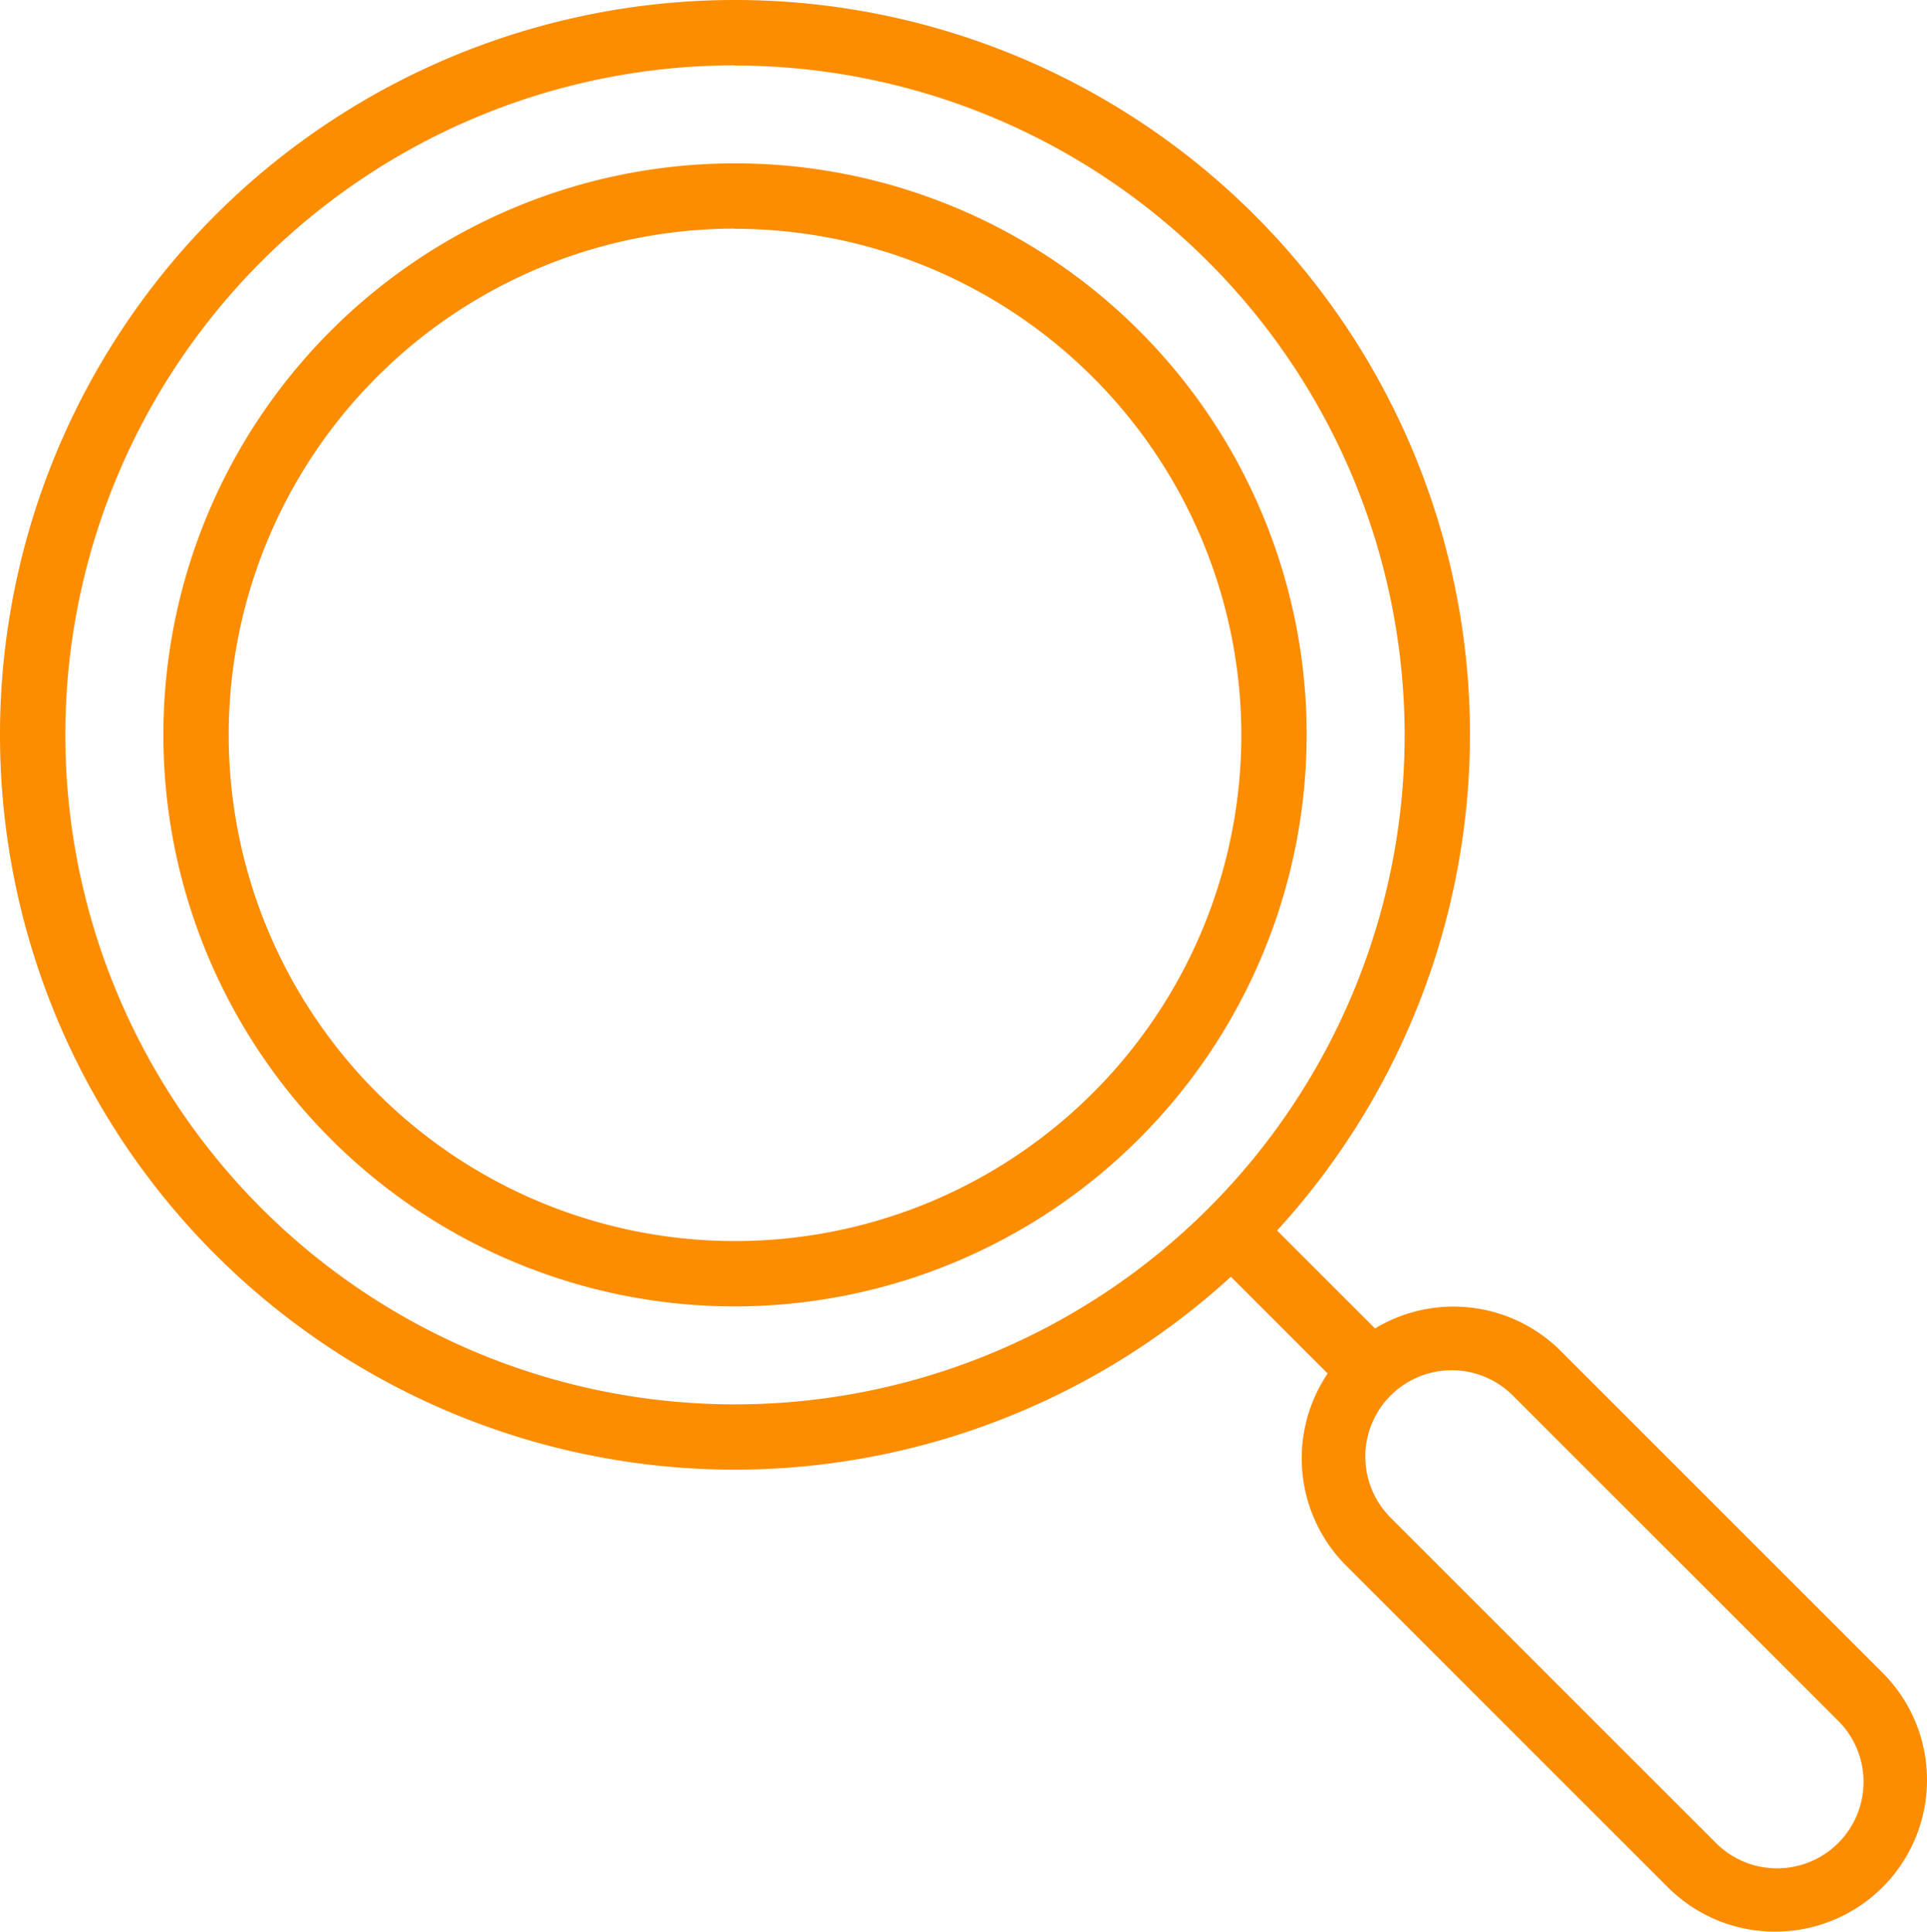 <svg xmlns="http://www.w3.org/2000/svg" width="49.998" height="50.128" viewBox="0 0 49.998 50.128">
  <g id="noun_Search_2079258" transform="translate(-4.496 -4.508)">
    <g id="Group_258" data-name="Group 258" transform="translate(4.496 4.508)">
      <path id="Path_57" data-name="Path 57" d="M19.07,38.14A19.07,19.07,0,1,1,38.14,19.07,19.092,19.092,0,0,1,19.07,38.14Zm0-36.445A17.375,17.375,0,1,0,36.445,19.07,17.394,17.394,0,0,0,19.07,1.7Z" fill="#fc8c00"/>
      <g id="Group_257" data-name="Group 257" transform="translate(33.733 33.867)">
        <path id="Path_58" data-name="Path 58" d="M52.126,56.219a3.919,3.919,0,0,1-2.784-1.151l-8.39-8.39a3.938,3.938,0,0,1,5.569-5.568l8.39,8.39a3.935,3.935,0,0,1-2.785,6.719ZM43.735,41.651a2.241,2.241,0,0,0-1.586,3.827l8.39,8.39A2.243,2.243,0,1,0,53.712,50.7l-8.39-8.39A2.24,2.24,0,0,0,43.735,41.651Z" transform="translate(-39.8 -39.958)" fill="#fc8c00"/>
      </g>
      <rect id="Rectangle_638" data-name="Rectangle 638" width="1.695" height="5.051" transform="translate(31.379 32.576) rotate(-45)" fill="#fc8c00"/>
      <path id="Path_59" data-name="Path 59" d="M19.832,34.665A14.832,14.832,0,1,1,34.665,19.832,14.85,14.85,0,0,1,19.832,34.665Zm0-27.97A13.137,13.137,0,1,0,32.97,19.832,13.152,13.152,0,0,0,19.832,6.7Z" transform="translate(-0.762 -0.762)" fill="#fc8c00"/>
    </g>
  </g>
</svg>
